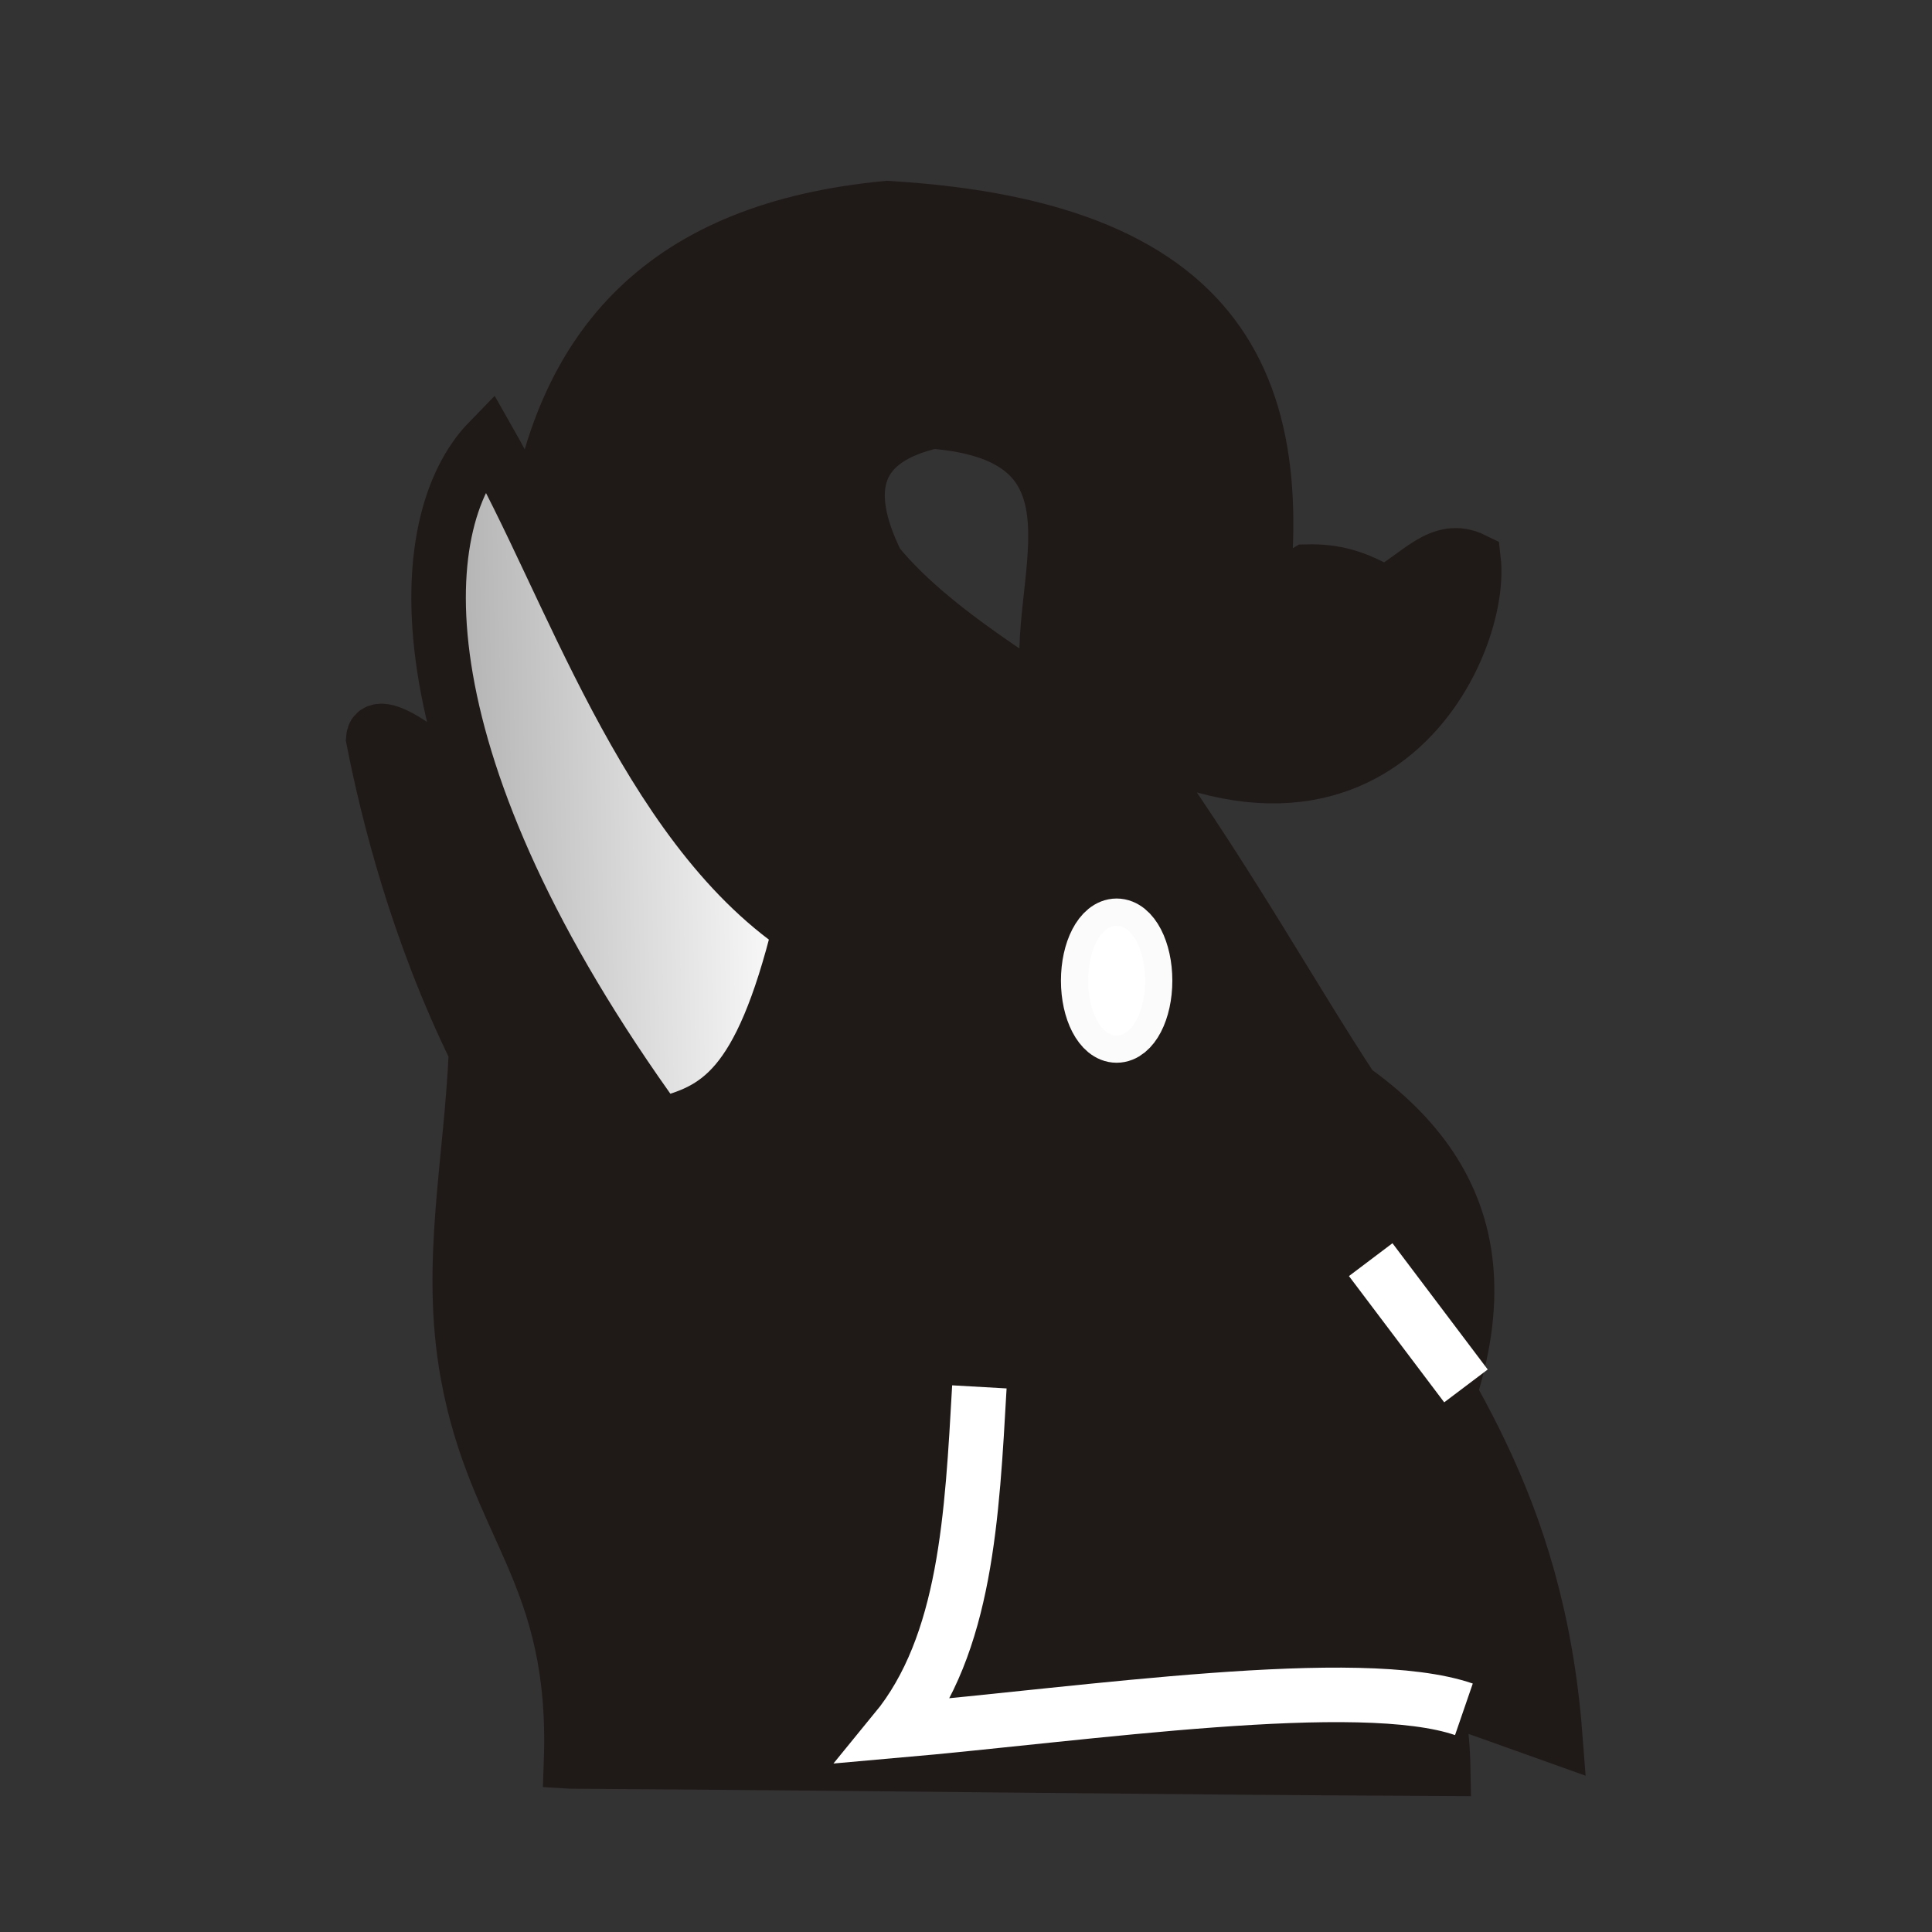<?xml version="1.0" encoding="UTF-8" standalone="no"?>
<svg
   xmlns:dc="http://purl.org/dc/elements/1.1/"
   xmlns:cc="http://creativecommons.org/ns#"
   xmlns:rdf="http://www.w3.org/1999/02/22-rdf-syntax-ns#"
   xmlns:svg="http://www.w3.org/2000/svg"
   xmlns="http://www.w3.org/2000/svg"
   xmlns:xlink="http://www.w3.org/1999/xlink"
   xmlns:sodipodi="http://sodipodi.sourceforge.net/DTD/sodipodi-0.dtd"
   xmlns:inkscape="http://www.inkscape.org/namespaces/inkscape"
   width="177.17"
   height="177.17"
   shape-rendering="geometricPrecision"
   image-rendering="optimizeQuality"
   fill-rule="evenodd"
   clip-rule="evenodd"
   viewBox="0 0 50 50"
   version="1.1"
   id="svg12863"
   sodipodi:docname="BlackElephant.svg"
   inkscape:version="0.92.4 (5da689c313, 2019-01-14)">
  <rect x="0" y="0" width="50" height="50" fill="#333333" stroke="none"/>
  <sodipodi:namedview
     pagecolor="#ffffff"
     bordercolor="#666666"
     borderopacity="1"
     objecttolerance="10"
     gridtolerance="10"
     guidetolerance="10"
     inkscape:pageopacity="0"
     inkscape:pageshadow="2"
     inkscape:window-width="958"
     inkscape:window-height="1008"
     id="namedview12865"
     showgrid="false"
     showguides="false"
     inkscape:zoom="1.7295106"
     inkscape:cx="66.496847"
     inkscape:cy="188.94634"
     inkscape:window-x="953"
     inkscape:window-y="0"
     inkscape:window-maximized="0"
     inkscape:current-layer="g13475" />
  <defs
     id="defs12857">
    <linearGradient
       id="0"
       x1="21.405"
       x2="77.64"
       gradientUnits="userSpaceOnUse">
      <stop
         stop-color="#fff"
         id="stop12852" />
      <stop
         offset="1"
         stop-color="#fff"
         stop-opacity="0"
         id="stop12854" />
    </linearGradient>
    <linearGradient
       gradientTransform="matrix(-0.168,0,0,0.131,124.765,-29.397)"
       inkscape:collect="always"
       xlink:href="#linearGradient15233"
       id="linearGradient15235"
       x1="233.099"
       y1="541.734"
       x2="313.642"
       y2="543.004"
       gradientUnits="userSpaceOnUse" />
    <linearGradient
       inkscape:collect="always"
       id="linearGradient15233">
      <stop
         style="stop-color:#ffffff;stop-opacity:1;"
         offset="0"
         id="stop15229" />
      <stop
         style="stop-color:#808080;stop-opacity:1"
         offset="1"
         id="stop15231" />
    </linearGradient>
    <linearGradient
       gradientTransform="matrix(0.92,0,0,0.92,70.368,62.094)"
       id="0-9"
       x1="21.405"
       x2="77.64"
       gradientUnits="userSpaceOnUse">
      <stop
         stop-color="#fff"
         id="stop832" />
      <stop
         offset="1"
         stop-color="#fff"
         stop-opacity="0"
         id="stop834" />
    </linearGradient>
  </defs>
  <g
     id="g13475"
     transform="matrix(1.087,0,0,1.087,-73.923,-28.093)">
    <g
       id="g3742"
       transform="translate(1.433,2.335)"
       style="stroke-width:1.298;stroke-miterlimit:4;stroke-dasharray:none">
      <path
         sodipodi:nodetypes="ccccccccccccccccccsccccscc"
         inkscape:connector-curvature="0"
         id="path15217"
         d="m 80.171,65.447 c 7.96,0.052 12.863,0.135 20.764,0.174 -0.031,-1.787 -0.57,-3.575 -1.565,-5.362 3.335,-5.445 2.471,-8.629 -0.602,-10.818 -1.497,-2.289 -2.817,-4.698 -4.934,-7.714 -2.194,-1.576 -4.892,-2.984 -6.379,-4.797 -0.911,-1.833 -0.489,-2.972 1.324,-3.386 4.491,0.358 2.357,3.952 2.768,6.303 7.432,5.383 10.365,-0.814 10.11,-3.01 -0.789,-0.388 -1.309,0.386 -2.117,0.813 -0.679,-0.411 -1.206,-0.547 -1.855,-0.531 -1.166,0.697 -0.912,1.138 -1.272,1.993 1.069,-6.14 -0.411,-10.157 -8.717,-10.647 -5.268,0.498 -7.801,3.231 -8.417,7.896 0.72,0.47 1.48,0.907 1.557,1.511 -0.109,1.973 0.95,4.059 1.685,6.114 l -0.765,0.459 0.17,1.173 c 0.136,0.319 0.923,-0.368 1.168,-0.067 0.303,0.374 0.633,2.347 0.57,2.62 -0.971,-2.522 -3.435,-3.946 -5.717,-5.503 -1.031,-1.196 -2.449,-2.182 -2.487,-1.568 0.349,1.779 1.052,4.587 2.448,7.432 -0.116,2.69 -0.674,5.073 -0.202,7.682 0.668,3.691 2.621,4.742 2.464,9.233 z"
         style="fill:#1f1a17;fill-opacity:1;stroke:#1f1a17;stroke-width:1.298;stroke-linecap:butt;stroke-linejoin:miter;stroke-miterlimit:4;stroke-dasharray:none;stroke-opacity:1" />
      <path
         sodipodi:nodetypes="cccc"
         inkscape:connector-curvature="0"
         id="path15219"
         d="m 85.618,45.612 c -0.95,3.857 -1.969,4.338 -3.346,4.686 -6.222,-8.59 -5.974,-14.325 -4.058,-16.293 1.898,3.33 3.711,9.102 7.404,11.607 z"
         style="fill:url(#linearGradient15235);fill-opacity:1;stroke:#1f1a17;stroke-width:1.298;stroke-linecap:butt;stroke-linejoin:miter;stroke-miterlimit:4;stroke-dasharray:none;stroke-opacity:1" />
      <ellipse
         transform="scale(-1,1)"
         ry="1.306"
         rx="0.677"
         cy="46.857"
         cx="-93.159"
         id="path15267"
         style="opacity:1;fill:#ffffff;fill-opacity:1;stroke:#ffffff;stroke-width:1.298;stroke-linecap:square;stroke-linejoin:bevel;stroke-miterlimit:4;stroke-dasharray:none;stroke-opacity:0.984;paint-order:normal" />
      <path
         sodipodi:nodetypes="ccc"
         inkscape:connector-curvature="0"
         id="path18972"
         d="m 99.208,53.501 c 1.623,2.882 3.962,5.733 4.393,11.338 -5.232,-1.869 -1.396,-0.546 -4.681,-0.752"
         style="fill:#1f1a17;fill-opacity:1;stroke:#1f1a17;stroke-width:1.298;stroke-linecap:butt;stroke-linejoin:miter;stroke-miterlimit:4;stroke-dasharray:none;stroke-opacity:1" />
      <path
         sodipodi:nodetypes="cc"
         inkscape:connector-curvature="0"
         id="path19000"
         d="m 101.476,56.506 -2.268,-3.006"
         style="fill:#2b0000;stroke:#ffffff;stroke-width:1.298;stroke-linecap:butt;stroke-linejoin:miter;stroke-miterlimit:4;stroke-dasharray:none;stroke-opacity:1" />
      <path
         sodipodi:nodetypes="ccc"
         inkscape:connector-curvature="0"
         id="path19002"
         d="M 101.427,64.206 C 98.937,63.349 92.455,64.315 87.896,64.715 89.577,62.664 89.717,59.585 89.891,56.529"
         style="fill:none;stroke:#ffffff;stroke-width:1.298;stroke-linecap:butt;stroke-linejoin:miter;stroke-miterlimit:4;stroke-dasharray:none;stroke-opacity:1" />
    </g>
  </g>
</svg>
